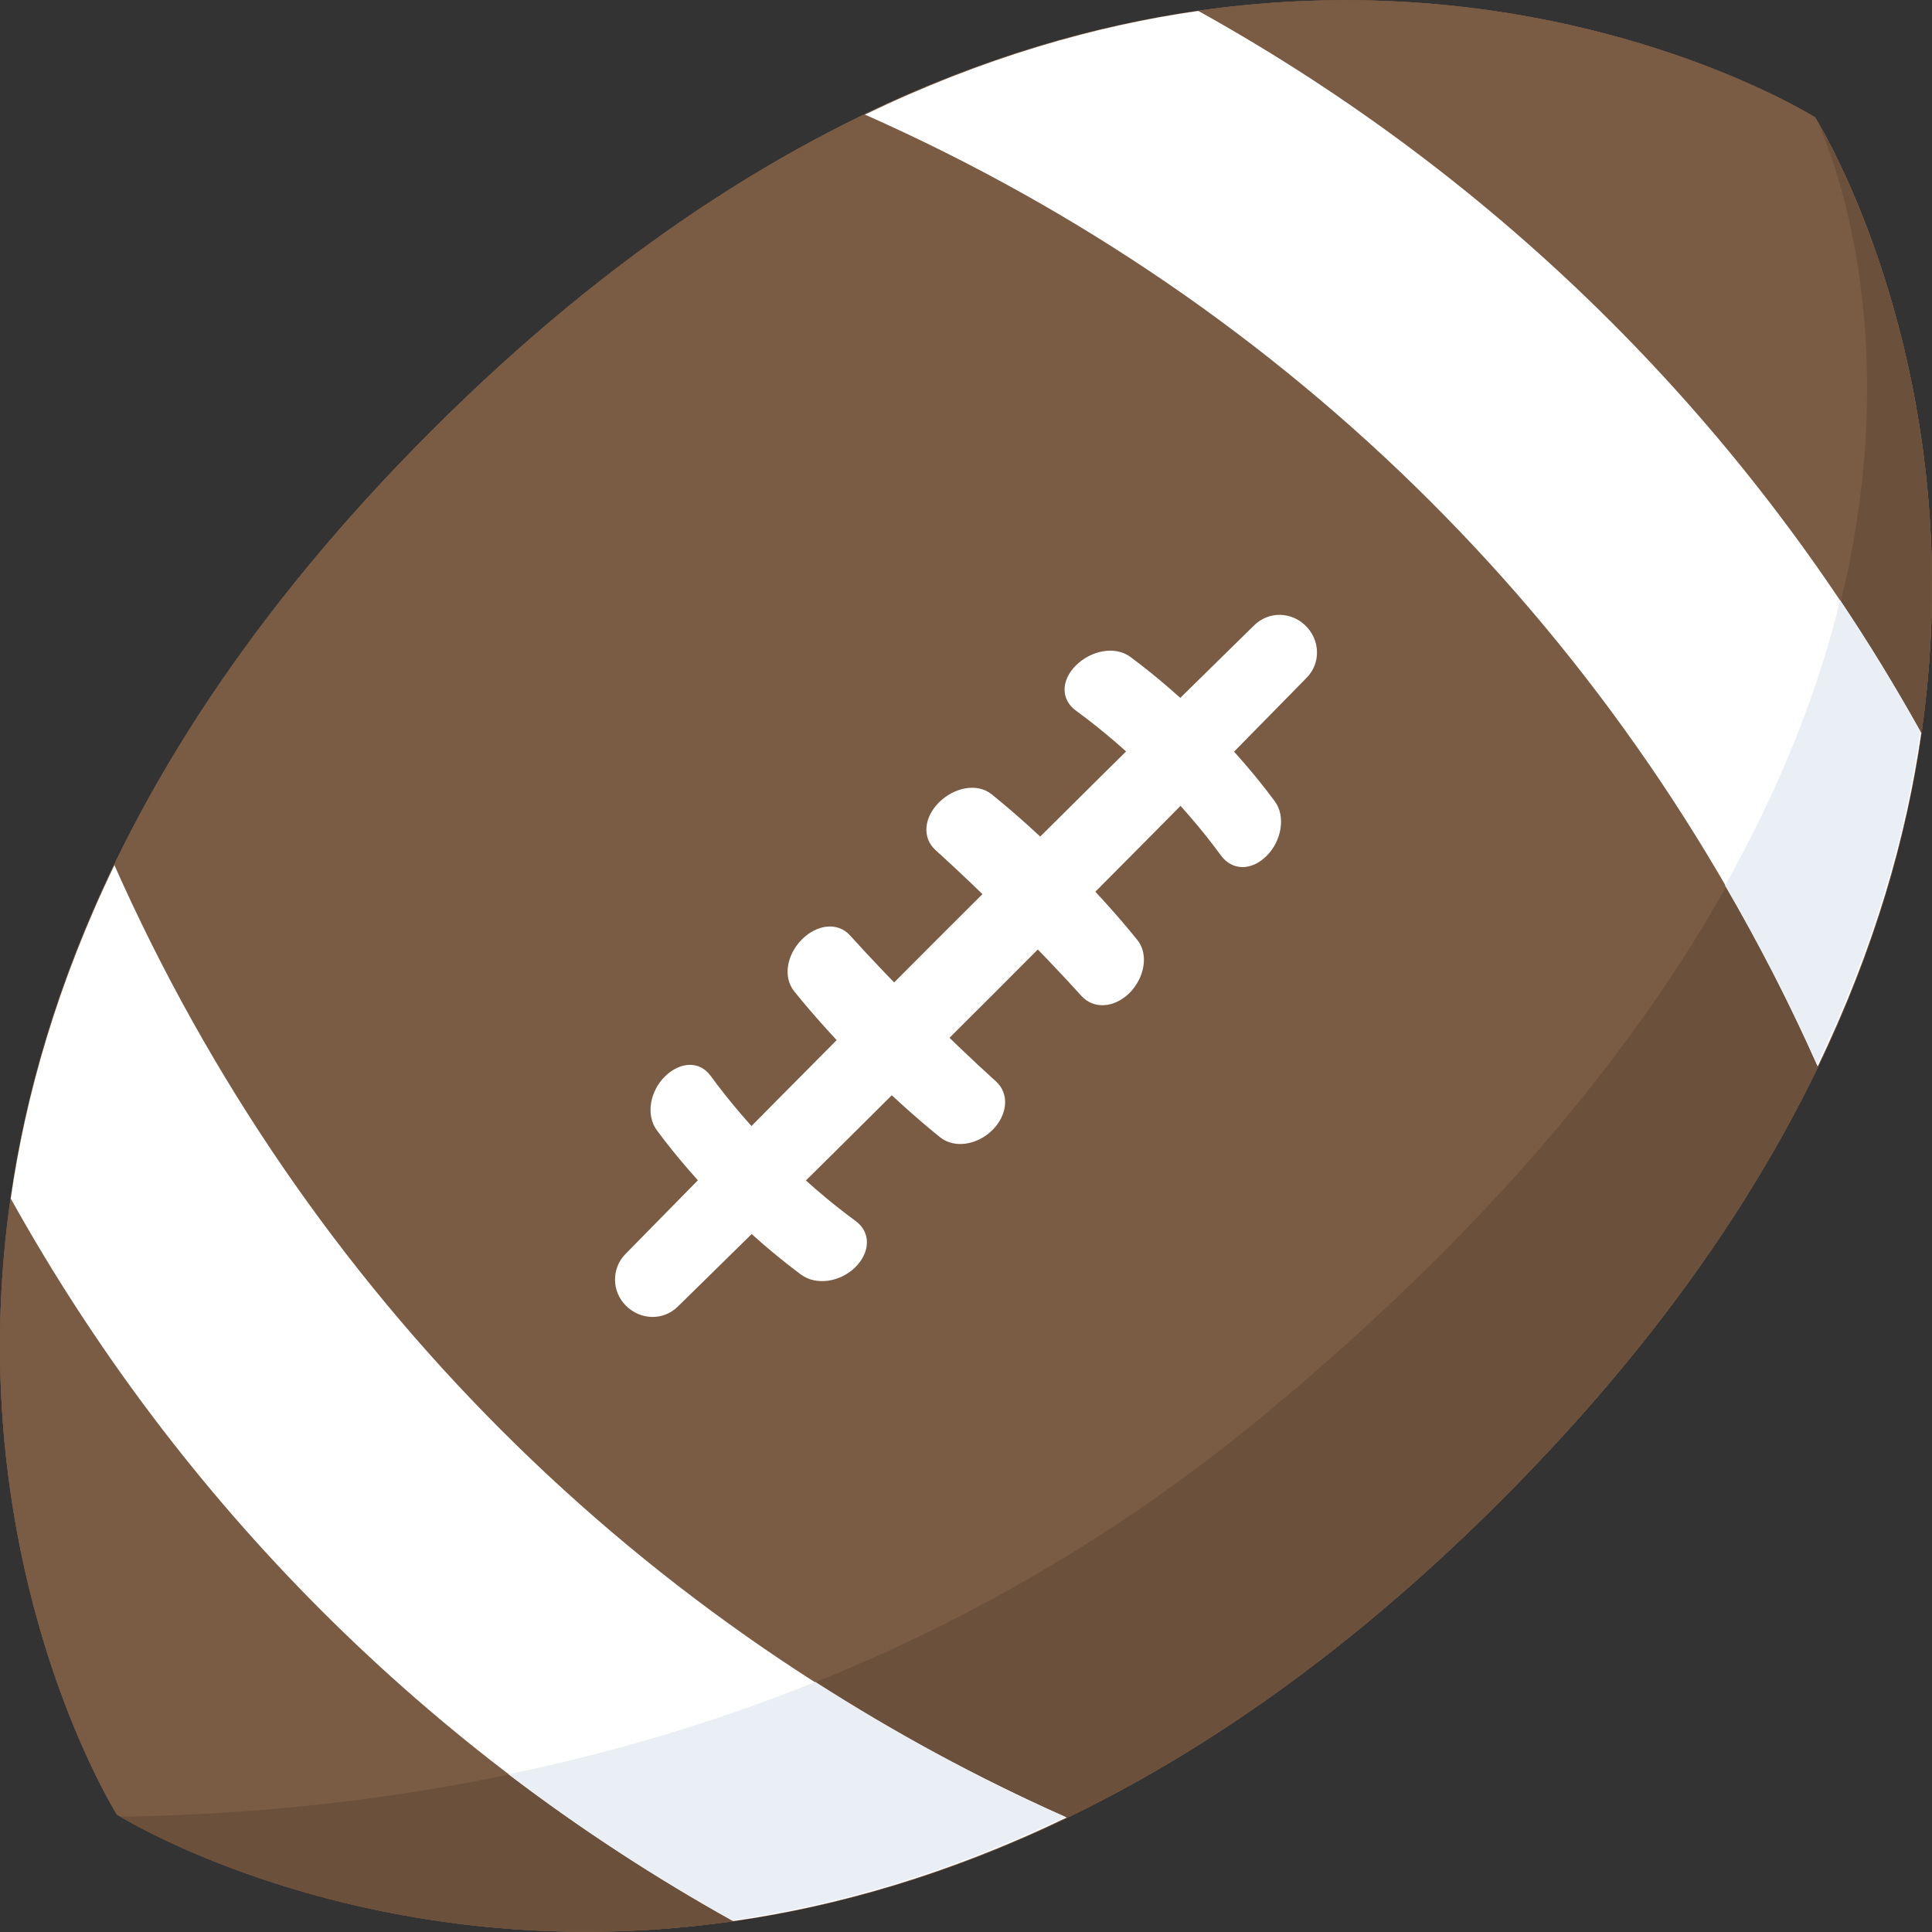 <?xml version="1.0" encoding="utf-8"?>
<!-- Generator: Adobe Illustrator 21.1.0, SVG Export Plug-In . SVG Version: 6.00 Build 0)  -->
<svg version="1.1" id="Layer_1" xmlns="http://www.w3.org/2000/svg" xmlns:xlink="http://www.w3.org/1999/xlink" x="0px" y="0px"
	 viewBox="0 0 32 32" style="enable-background:new 0 0 32 32;" xml:space="preserve">
<rect x="0" y="0" width="32" height="32" fill="#333333" stroke="none"/>
<style type="text/css">
	.st0{fill:#E9EFF4;}
	.st1{fill:#BBC7D1;}
	.st2{fill:#E24B4B;}
	.st3{fill:#D23F77;}
	.st4{fill:#D3D9DD;}
	.st5{fill:#E84D88;}
	.st6{fill:#DEE4E9;}
	.st7{fill:#3E4347;}
	.st8{fill:#65B1EF;}
	.st9{fill:#FFFFFF;}
	.st10{fill:#59A5E0;}
	.st11{opacity:0.15;fill:#FFFFFF;}
	.st12{fill:#D03F3F;}
	.st13{opacity:0.15;}
	.st14{fill:#E9B02C;}
	.st15{fill:#F4C534;}
	.st16{opacity:0.5;}
	.st17{fill:#FFD93B;}
	.st18{fill:#353A3D;}
	.st19{fill:#777B7E;}
	.st20{fill:#5A5F63;}
	.st21{fill:#4E99D2;}
	.st22{fill:#CBD6E0;}
	.st23{fill:#6B503B;}
	.st24{fill:#89664C;}
	.st25{fill:#8F6D52;}
	.st26{fill:#A5856D;}
	.st27{fill:#C2CACE;}
	.st28{fill:#BF3333;}
	.st29{fill:#DAE5EF;}
	.st30{fill:#373C3F;}
	.st31{fill:#8CC63E;}
	.st32{fill:#7FB239;}
	.st33{opacity:0.7;}
	.st34{fill:#32373A;}
	.st35{opacity:0.1;fill:#FFFFFF;}
	.st36{opacity:0.5;fill:#DAE5EF;}
	.st37{fill:#8D9BA3;}
	.st38{fill:#7A5B44;}
	.st39{opacity:0.2;fill:#FFFFFF;}
	.st40{fill:#45CBEA;}
	.st41{opacity:0.1;}
	.st42{fill:#7B8B92;}
	.st43{fill:#ACB9C1;}
	.st44{fill:#846144;}
	.st45{fill:#9A795F;}
	.st46{opacity:0.2;}
	.st47{fill:#719D34;}
	.st48{fill:#31373A;}
	.st49{fill:#FFDE55;}
	.st50{fill:#CF7519;}
	.st51{fill:none;stroke:#D03F3F;stroke-width:36;stroke-miterlimit:10;}
	.st52{fill:#F29A2E;}
	.st53{opacity:0.25;}
	.st54{fill:#E18823;}
	.st55{opacity:0.5;fill:#E18823;}
	.st56{opacity:0.2;fill:#5A5F63;}
	.st57{fill:#64892F;}
</style>
<g>
	<g>
		<g>
			<path class="st38" d="M24.858,24.857C12.807,36.908,1.936,30.054,1.936,30.054S-4.909,19.192,7.142,7.141
				C19.193-4.91,30.064,1.944,30.064,1.944S36.909,12.806,24.858,24.857z"/>
		</g>
	</g>
	<g>
		<g>
			<path class="st38" d="M24.858,24.857C12.807,36.908,1.936,30.054,1.936,30.054S-4.909,19.192,7.142,7.141
				C19.193-4.91,30.064,1.944,30.064,1.944S36.909,12.806,24.858,24.857z"/>
		</g>
	</g>
	<g>
		<g>
			<path class="st38" d="M24.858,24.857C12.807,36.908,1.936,30.054,1.936,30.054S-4.909,19.192,7.142,7.141
				C19.193-4.91,30.064,1.944,30.064,1.944S36.909,12.806,24.858,24.857z"/>
		</g>
	</g>
	<g>
		<g>
			<path class="st23" d="M24.858,24.857C13.314,36.401,2.85,30.603,1.992,30.09c5.718-0.084,12.767-1.536,18.937-6.645
				c13.335-11.031,9.643-20.363,9.187-21.407C30.744,3.111,36.26,13.455,24.858,24.857z"/>
		</g>
	</g>
	<g>
		<g>
			<path class="st9" d="M21.642,11.226c-3.04,3.106-7.309,7.375-10.415,10.415c-0.244,0.239-0.622,0.224-0.861-0.016
				c-0.231-0.23-0.245-0.61-0.008-0.853c3.04-3.106,7.309-7.375,10.415-10.415c0.245-0.239,0.619-0.225,0.853,0.008
				C21.867,10.603,21.88,10.983,21.642,11.226z"/>
		</g>
		<g>
			<g>
				<path class="st9" d="M20.977,14.178c-0.25,0.25-0.571,0.242-0.754-0.008c-0.636-0.872-1.531-1.766-2.404-2.401
					c-0.248-0.182-0.249-0.497,0.001-0.747c0.251-0.25,0.65-0.329,0.903-0.141c0.874,0.648,1.74,1.512,2.388,2.386
					C21.301,13.518,21.228,13.931,20.977,14.178z"/>
			</g>
			<g>
				<path class="st9" d="M18.708,16.447c-0.248,0.245-0.587,0.275-0.793,0.052c-0.707-0.781-1.643-1.716-2.423-2.422
					c-0.223-0.204-0.188-0.539,0.06-0.786c0.247-0.248,0.629-0.328,0.869-0.138c0.826,0.665,1.751,1.59,2.418,2.417
					C19.031,15.809,18.955,16.2,18.708,16.447z"/>
			</g>
			<g>
				<path class="st9" d="M16.439,18.716c-0.248,0.247-0.627,0.313-0.868,0.121c-0.827-0.666-1.752-1.592-2.417-2.418
					c-0.192-0.241-0.119-0.611,0.128-0.859c0.248-0.248,0.59-0.294,0.795-0.069c0.706,0.781,1.64,1.716,2.422,2.423
					C16.724,18.12,16.687,18.467,16.439,18.716z"/>
			</g>
			<g>
				<path class="st9" d="M14.171,20.985c-0.25,0.25-0.651,0.313-0.904,0.126c-0.874-0.649-1.739-1.514-2.386-2.388
					c-0.187-0.251-0.118-0.647,0.133-0.894c0.251-0.246,0.573-0.262,0.756-0.01c0.635,0.872,1.528,1.766,2.401,2.404
					C14.424,20.407,14.419,20.735,14.171,20.985z"/>
			</g>
		</g>
	</g>
	<g>
		<path class="st9" d="M1.895,14.33c-0.942,1.955-1.472,3.813-1.717,5.522c2.807,5.043,6.922,9.16,11.965,11.967
			c1.709-0.243,3.568-0.773,5.525-1.715C10.594,26.962,5.036,21.403,1.895,14.33z"/>
		<path class="st9" d="M19.848,0.181c-1.709,0.244-3.567,0.774-5.522,1.717c7.079,3.138,12.641,8.694,15.781,15.766
			c0.942-1.956,1.471-3.814,1.715-5.523C29.015,7.099,24.896,2.985,19.848,0.181z"/>
	</g>
	<g>
		<path class="st0" d="M13.506,27.858c-1.707,0.687-3.414,1.183-5.084,1.53c1.167,0.889,2.403,1.695,3.698,2.418
			c1.709-0.241,3.565-0.774,5.522-1.713C16.196,29.449,14.818,28.697,13.506,27.858z"/>
		<path class="st0" d="M31.807,12.113c-0.416-0.745-0.857-1.471-1.329-2.174c-0.347,1.439-0.952,3.027-1.905,4.73
			c0.555,0.957,1.067,1.944,1.523,2.968C31.035,15.679,31.567,13.823,31.807,12.113z"/>
	</g>
</g>
</svg>
